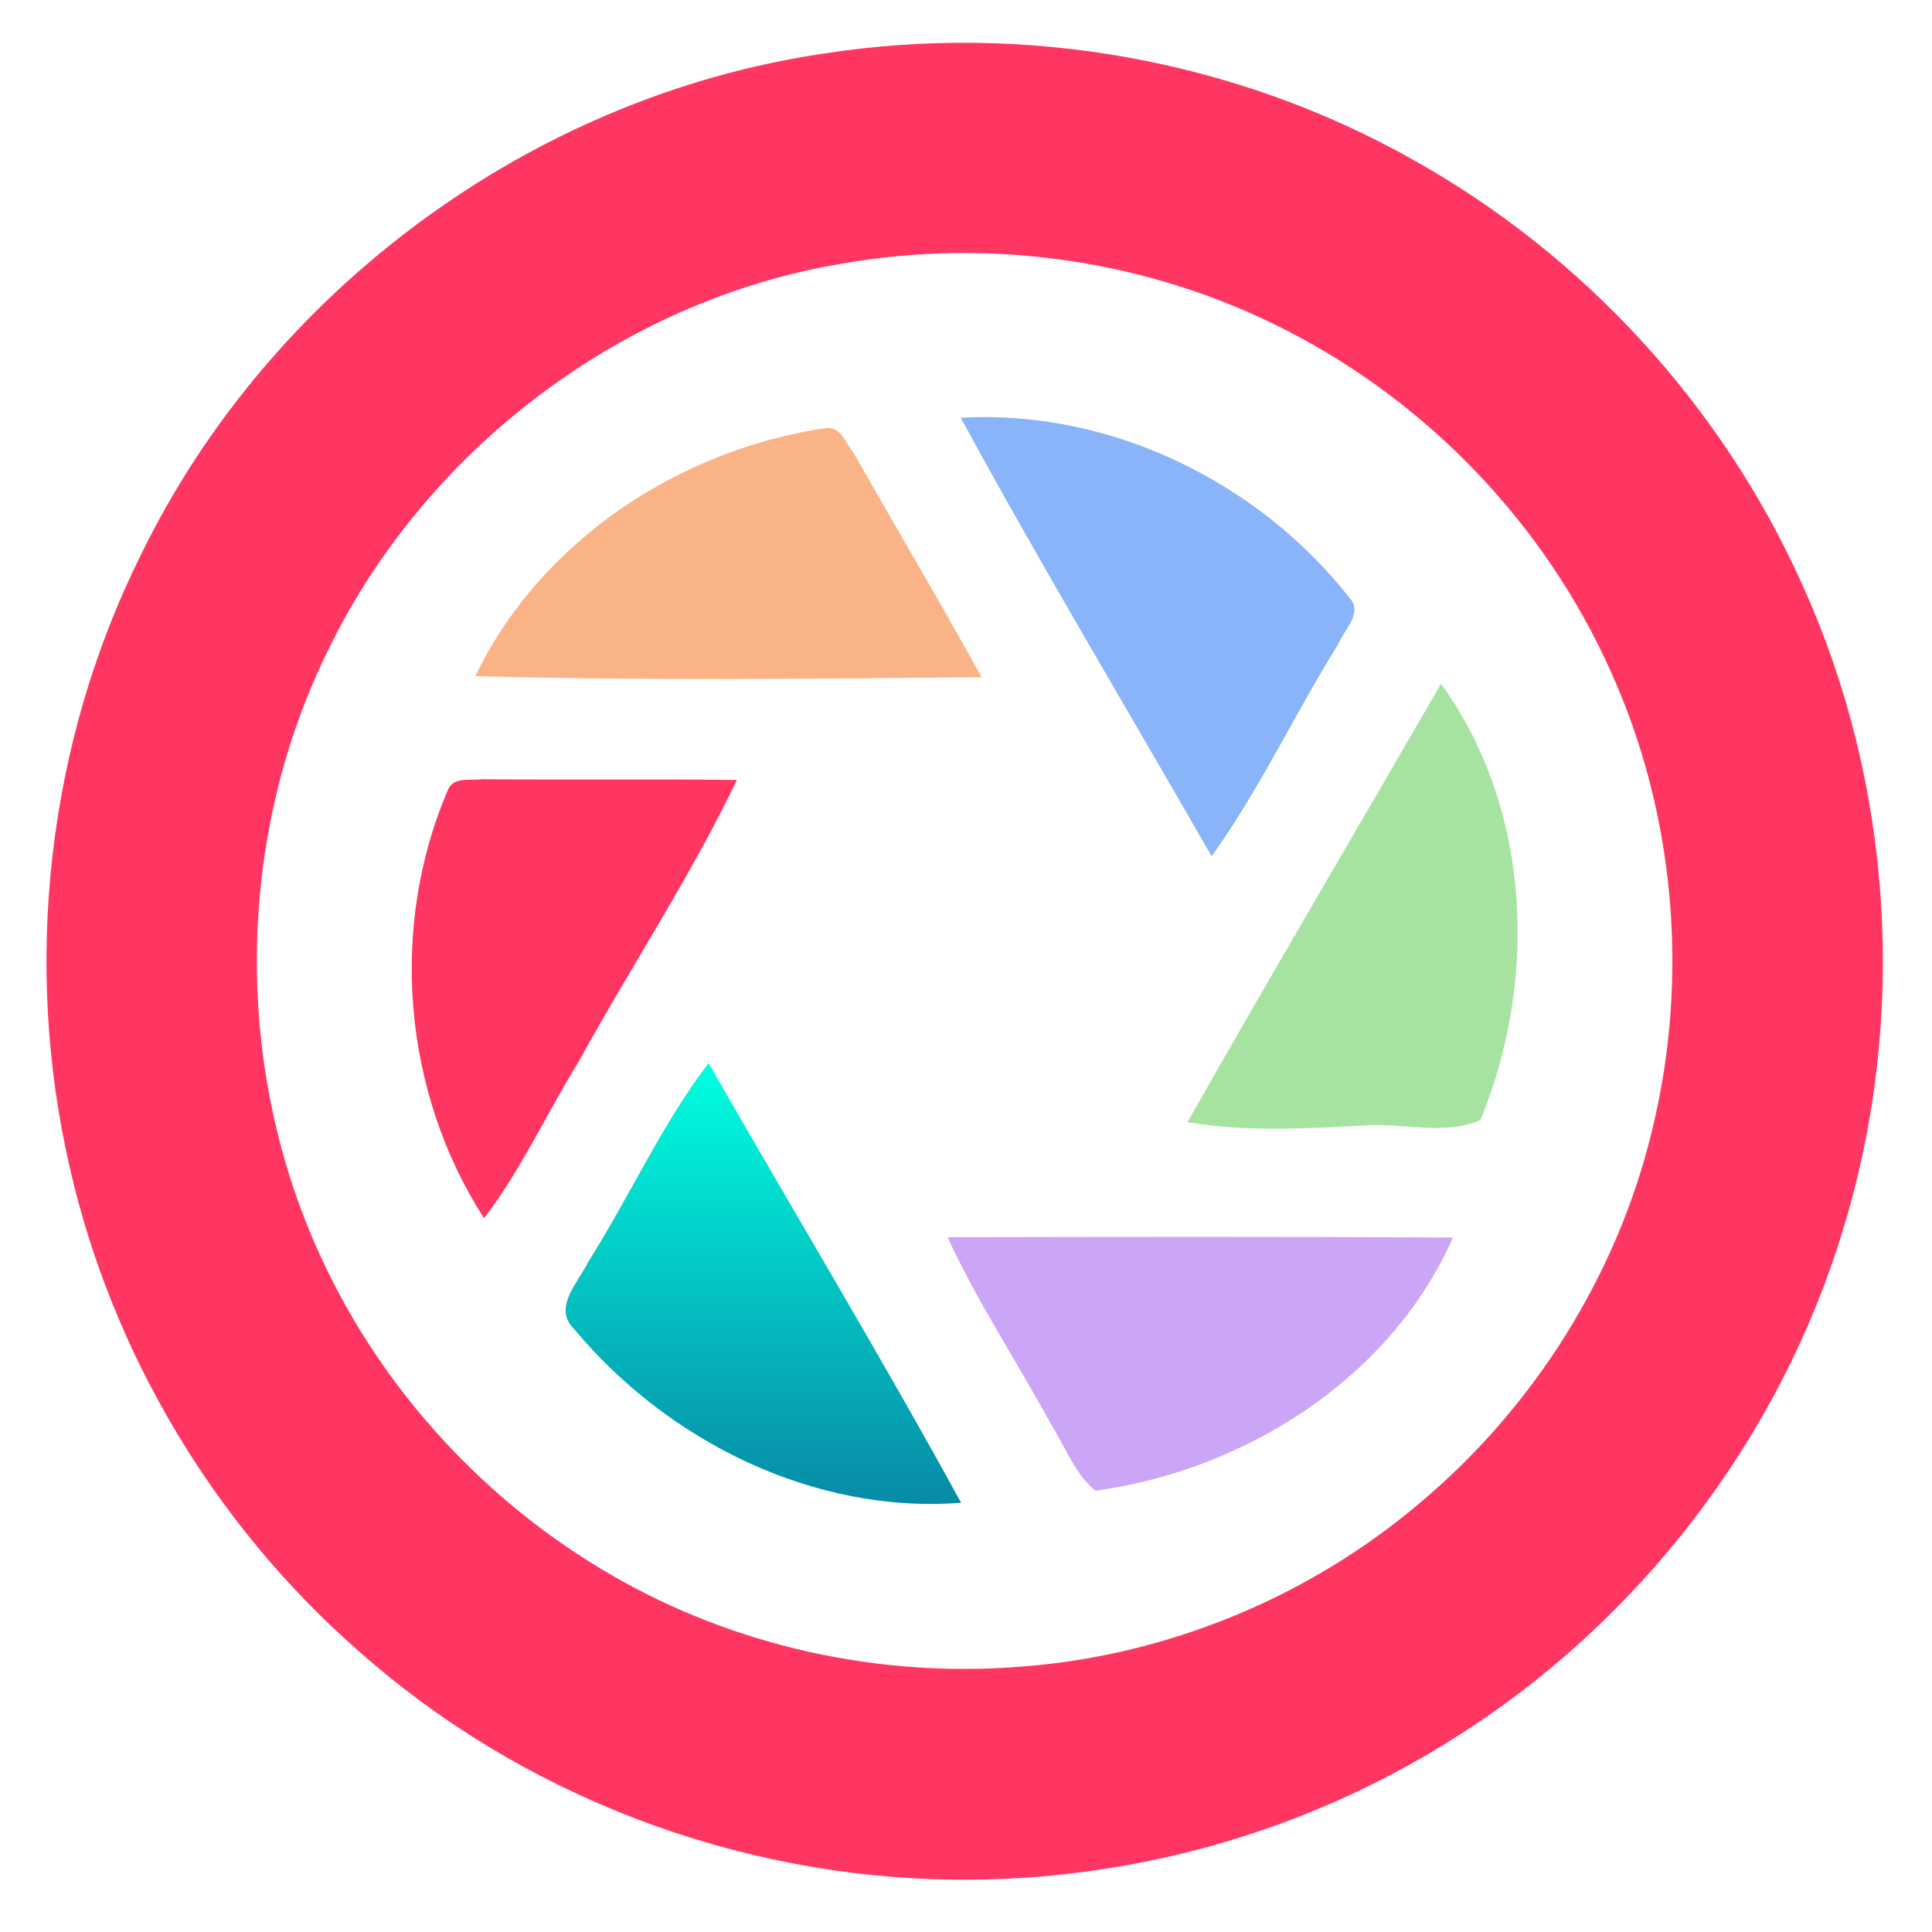 <svg width="128" height="128" viewBox="0 0 128 128" fill="none" xmlns="http://www.w3.org/2000/svg">
<path d="M55.045 6.513C67.692 4.54 80.972 6.893 92.125 13.187C102.871 19.173 111.611 28.693 116.651 39.92C122.398 52.553 123.311 67.28 119.251 80.546C115.271 93.746 106.351 105.353 94.678 112.66C85.379 118.553 74.359 121.64 63.358 121.533C49.572 121.42 35.879 116.207 25.599 107.007C16.632 99.106 10.205 88.36 7.552 76.7C4.572 63.806 6.132 49.9 12.045 38.047C20.159 21.4 36.705 9.2 55.045 6.513ZM55.072 14.546C39.498 17.206 25.652 27.866 18.878 42.1C12.485 55.327 12.399 71.42 18.625 84.727C22.932 93.993 30.185 101.853 39.032 106.96C47.705 111.987 57.932 114.22 67.918 113.407C78.159 112.633 88.105 108.547 95.939 101.92C104.051 95.14 109.958 85.746 112.405 75.453C114.985 64.773 113.978 53.227 109.431 43.206C104.851 32.973 96.692 24.413 86.732 19.287C77.085 14.28 65.765 12.613 55.072 14.546Z" fill="#FF3662" stroke="#FF3662" stroke-width="6"/>
<path d="M63.652 27.68C73.612 27.107 83.512 31.973 89.566 39.807C90.152 40.813 88.999 41.787 88.659 42.687C85.766 47.307 83.459 52.307 80.272 56.727C74.726 47.053 68.986 37.48 63.652 27.68Z" fill="url(#paint0_linear_644_78)"/>
<path d="M31.488 44.8C35.815 35.827 44.988 29.787 54.728 28.36C55.735 28.26 56.068 29.42 56.575 30.053C59.388 34.993 62.288 39.887 65.035 44.867C53.855 44.967 42.662 45.093 31.488 44.8Z" fill="url(#paint1_linear_644_78)"/>
<path d="M78.672 74.347C84.192 64.613 89.879 54.98 95.472 45.3C101.459 53.573 101.912 64.927 98.079 74.213C95.699 75.22 93.145 74.427 90.665 74.553C86.672 74.76 82.639 75.02 78.672 74.347Z" fill="url(#paint2_linear_644_78)"/>
<path d="M29.708 52.253C30.128 51.447 31.221 51.727 31.948 51.627C37.575 51.673 43.195 51.607 48.821 51.673C45.748 58.107 41.775 64.08 38.341 70.333C36.215 73.767 34.535 77.5 32.068 80.713C26.681 72.34 25.755 61.393 29.708 52.253Z" fill="#FF3662"/>
<path d="M38.975 83.593C41.722 79.266 43.835 74.507 46.942 70.433C52.509 80.147 58.302 89.746 63.675 99.56C53.942 100.327 44.222 95.48 38.062 88.08C36.562 86.647 38.322 84.973 38.975 83.593Z" fill="url(#paint3_linear_644_78)"/>
<path d="M62.773 81.967C73.933 81.947 85.1 81.927 96.267 81.987C92.14 91.327 82.473 97.413 72.567 98.767C71.2 97.627 70.587 95.88 69.66 94.407C67.393 90.24 64.76 86.273 62.773 81.967Z" fill="url(#paint4_linear_644_78)"/>
<defs>
<linearGradient id="paint0_linear_644_78" x1="76.691" y1="56.727" x2="76.691" y2="27.634" gradientUnits="userSpaceOnUse">
<stop stop-color="#89b4fa"/>
<stop offset="1" stop-color="#89b4fa"/>
</linearGradient>
<linearGradient id="paint1_linear_644_78" x1="48.262" y1="44.982" x2="48.262" y2="28.354" gradientUnits="userSpaceOnUse">
<stop stop-color="#fab387"/>
<stop offset="1" stop-color="#fab387"/>
</linearGradient>
<linearGradient id="paint2_linear_644_78" x1="89.61" y1="74.78" x2="89.61" y2="45.3" gradientUnits="userSpaceOnUse">
<stop stop-color="#a6e3a1"/>
<stop offset="1" stop-color="#a6e3a1"/>
</linearGradient>
<linearGradient id="paint3_linear_644_78" x1="50.574" y1="70.433" x2="50.574" y2="99.639" gradientUnits="userSpaceOnUse">
<stop stop-color="#00FFE0"/>
<stop offset="1" stop-color="#078AA7"/>
</linearGradient>
<linearGradient id="paint4_linear_644_78" x1="62.778" y1="90.108" x2="96.272" y2="90.108" gradientUnits="userSpaceOnUse">
<stop stop-color="#cba6f7"/>
<stop offset="1" stop-color="#cba6f7"/>
</linearGradient>
</defs>
</svg>
